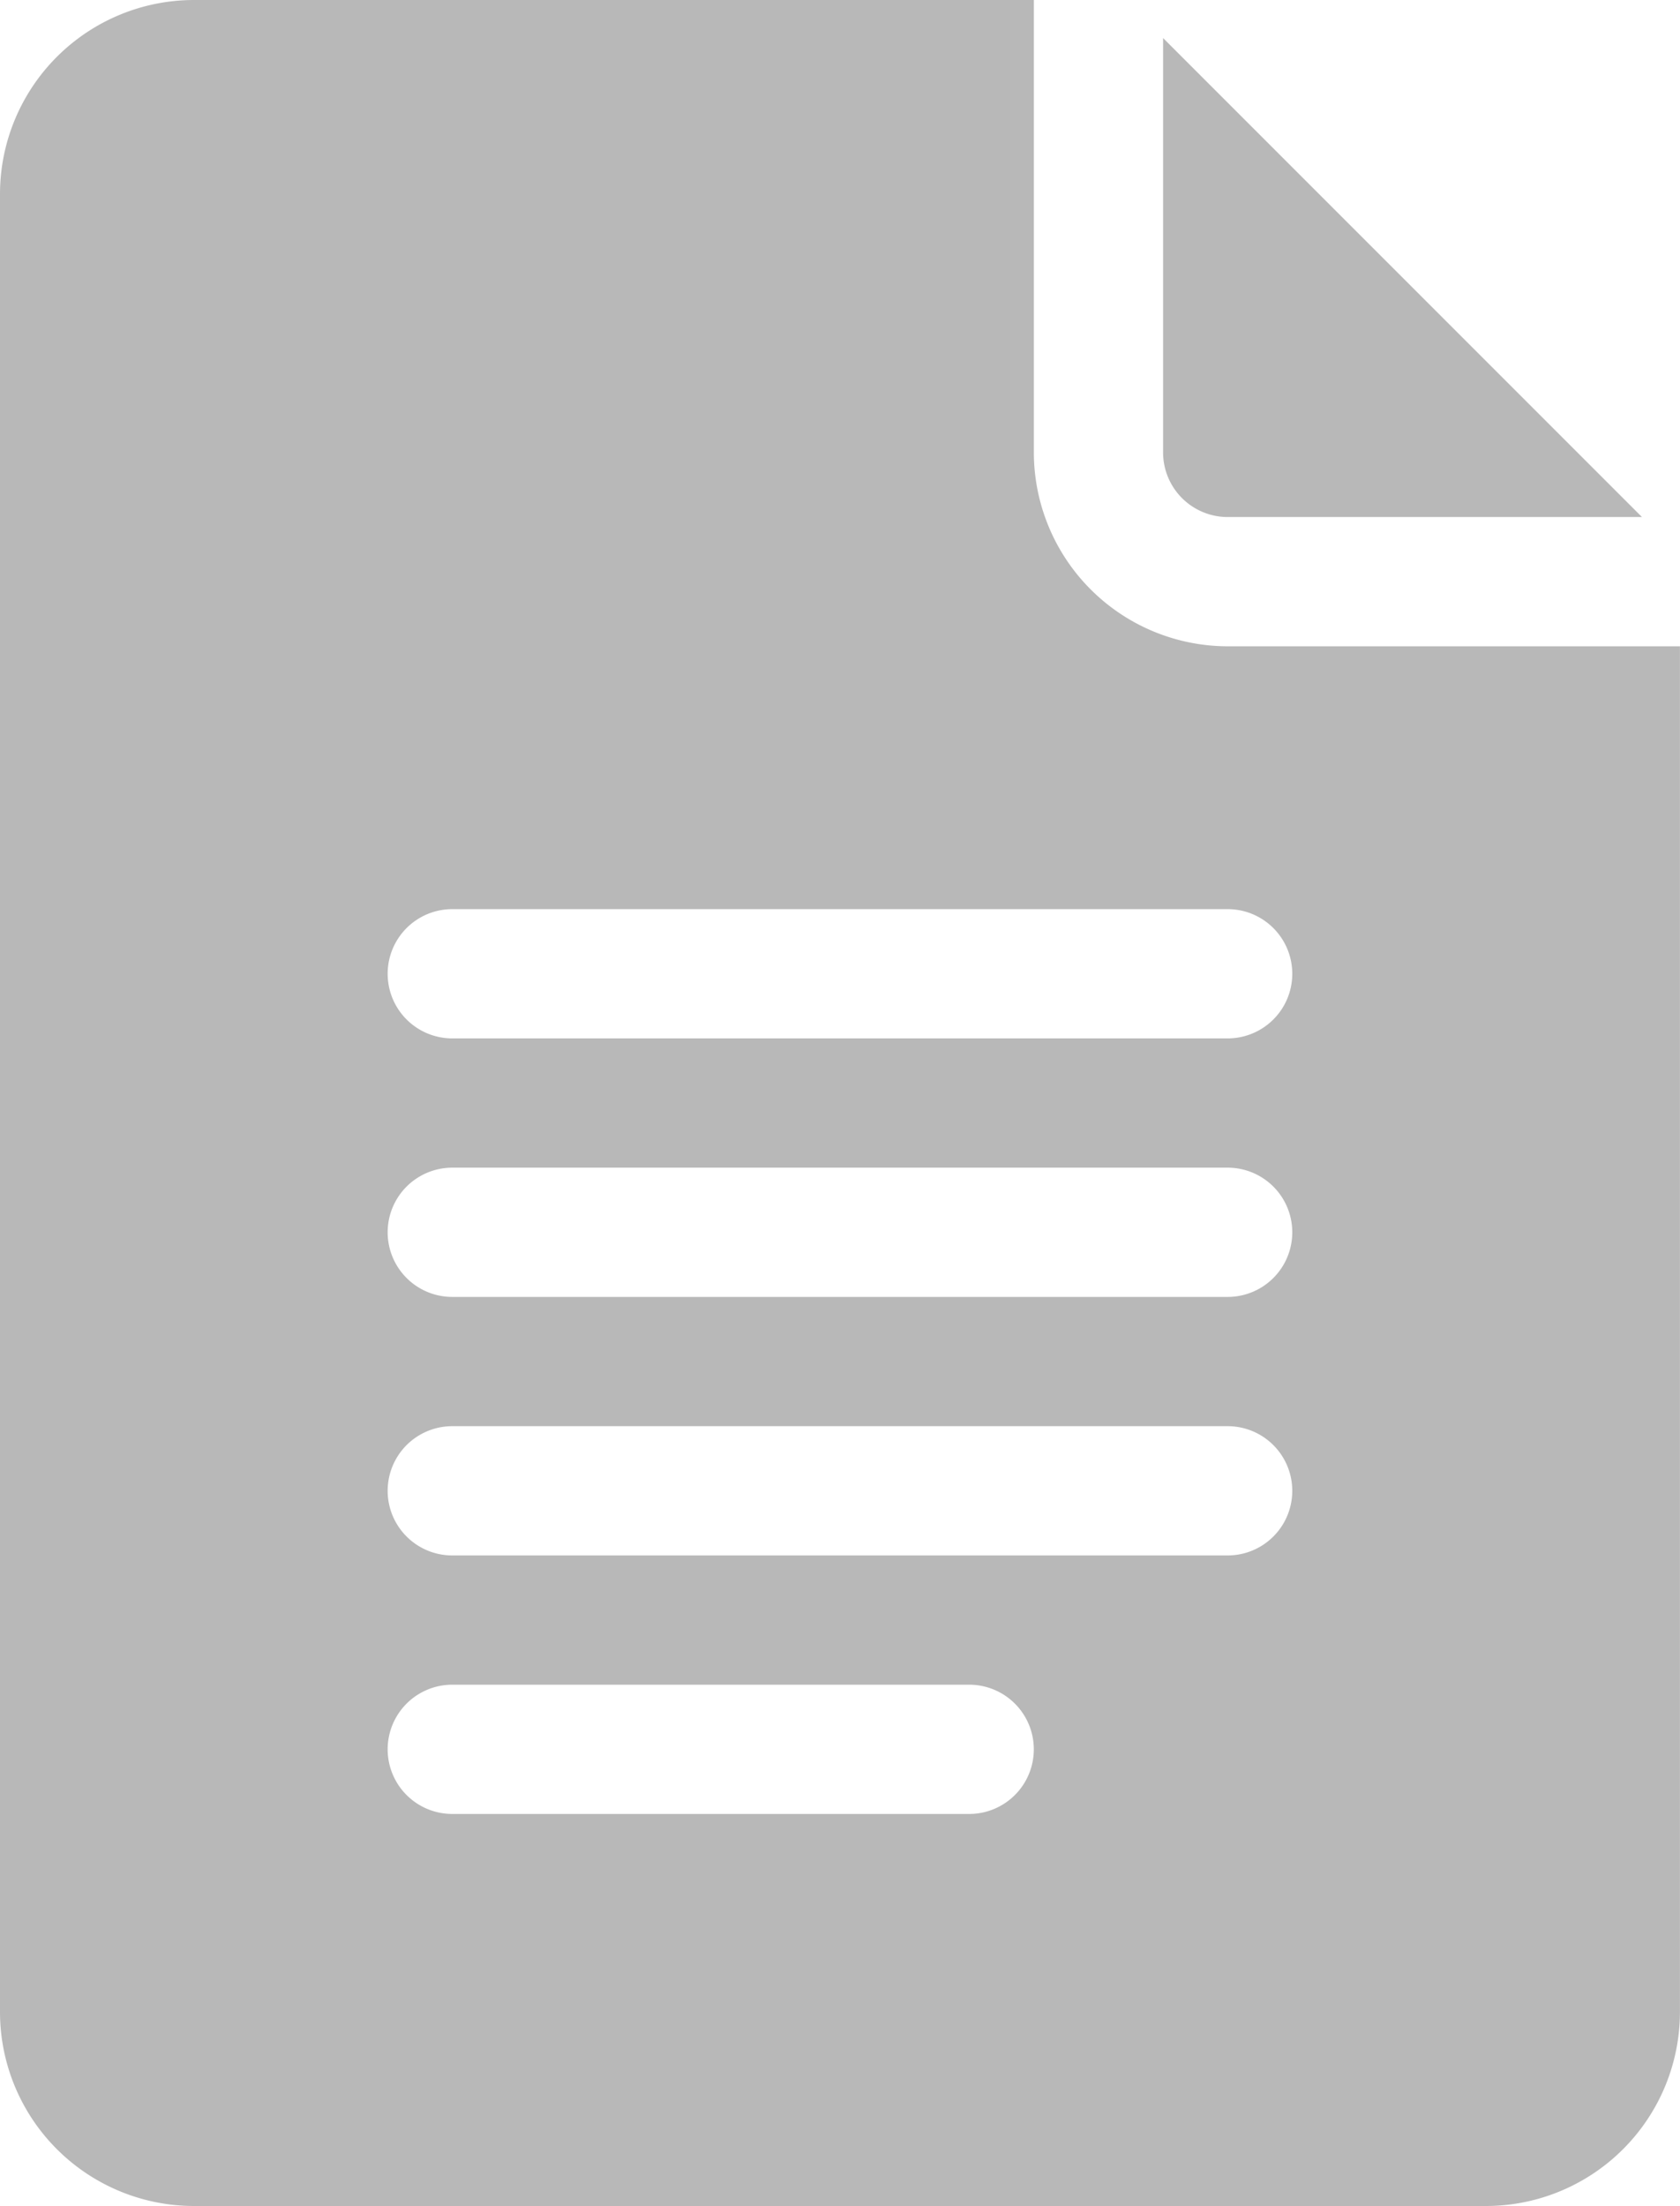 <svg xmlns="http://www.w3.org/2000/svg" width="25.259" height="33.16" viewBox="0 0 25.259 33.16"><defs><style>.a{fill:#b8b8b8;}</style></defs><path class="a" d="M63.914,33.16h19.43a2.918,2.918,0,0,0,2.914-2.914V9.715h-6.8A2.918,2.918,0,0,1,76.544,6.8V0H63.914A2.918,2.918,0,0,0,61,2.914V30.246A2.918,2.918,0,0,0,63.914,33.16ZM67.8,13.666H79.458a.971.971,0,1,1,0,1.943H67.8a.971.971,0,1,1,0-1.943Zm0,3.886H79.458a.971.971,0,1,1,0,1.943H67.8a.971.971,0,1,1,0-1.943Zm0,3.886H79.458a.971.971,0,1,1,0,1.943H67.8a.971.971,0,1,1,0-1.943Zm0,3.886h7.772a.971.971,0,1,1,0,1.943H67.8a.971.971,0,1,1,0-1.943Z" transform="translate(-61)"/><path class="a" d="M331.971,15.992H338.2l-7.2-7.2V15.02A.972.972,0,0,0,331.971,15.992Z" transform="translate(-313.513 -8.22)"/></svg>